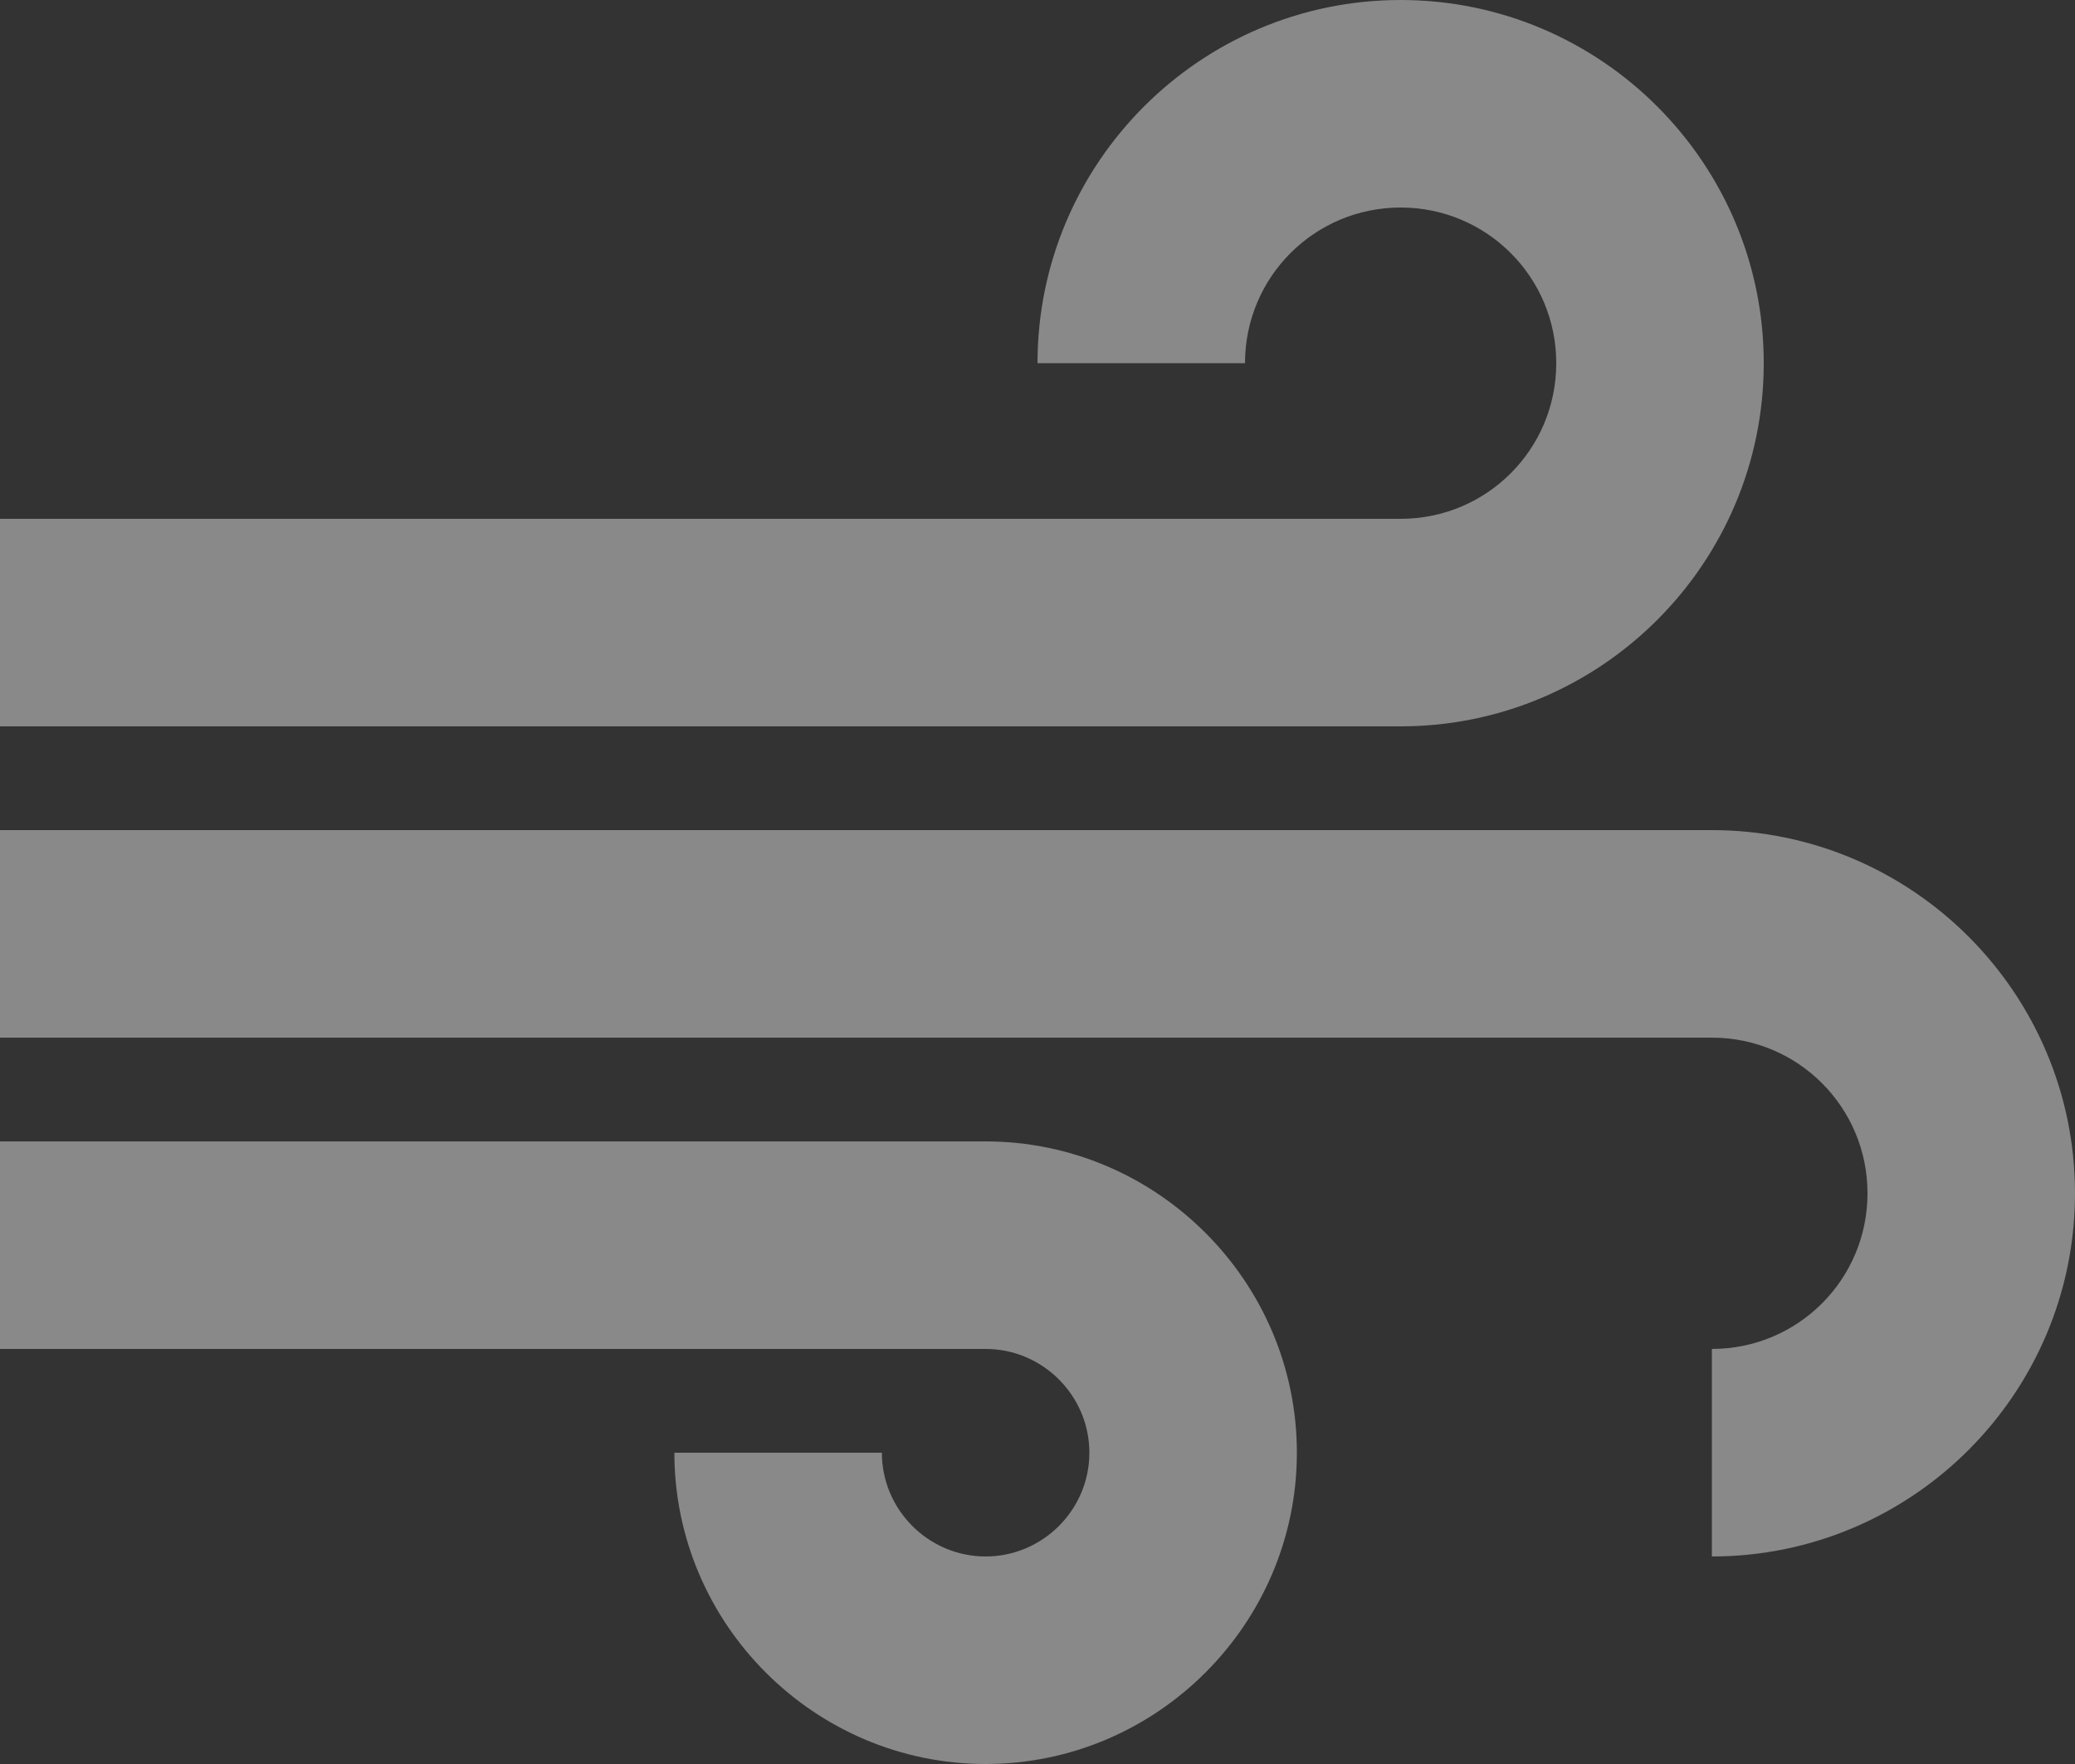 <svg width="20" height="17" viewBox="0 0 20 17" fill="none" xmlns="http://www.w3.org/2000/svg">
<rect x="0" y="0" width="20" height="17" fill="#333333" stroke="none"/>
<path d="M12.5 14C12.5 15.65 11.15 17 9.5 17C7.85 17 6.5 15.65 6.5 14H8.5C8.5 14.55 8.95 15 9.5 15C10.05 15 10.5 14.55 10.5 14C10.5 13.45 10.05 13 9.5 13H0V11H9.5C11.15 11 12.5 12.35 12.5 14ZM17 3.5C17 1.57 15.43 0 13.5 0C11.57 0 10 1.57 10 3.5H12C12 2.67 12.67 2 13.5 2C14.33 2 15 2.67 15 3.5C15 4.33 14.33 5 13.5 5H0V7H13.5C15.43 7 17 5.43 17 3.5ZM16.5 8H0V10H16.5C17.33 10 18 10.67 18 11.5C18 12.33 17.33 13 16.5 13V15C18.43 15 20 13.43 20 11.5C20 9.57 18.43 8 16.5 8Z" fill="white" fill-opacity="0.42"/>
</svg>
